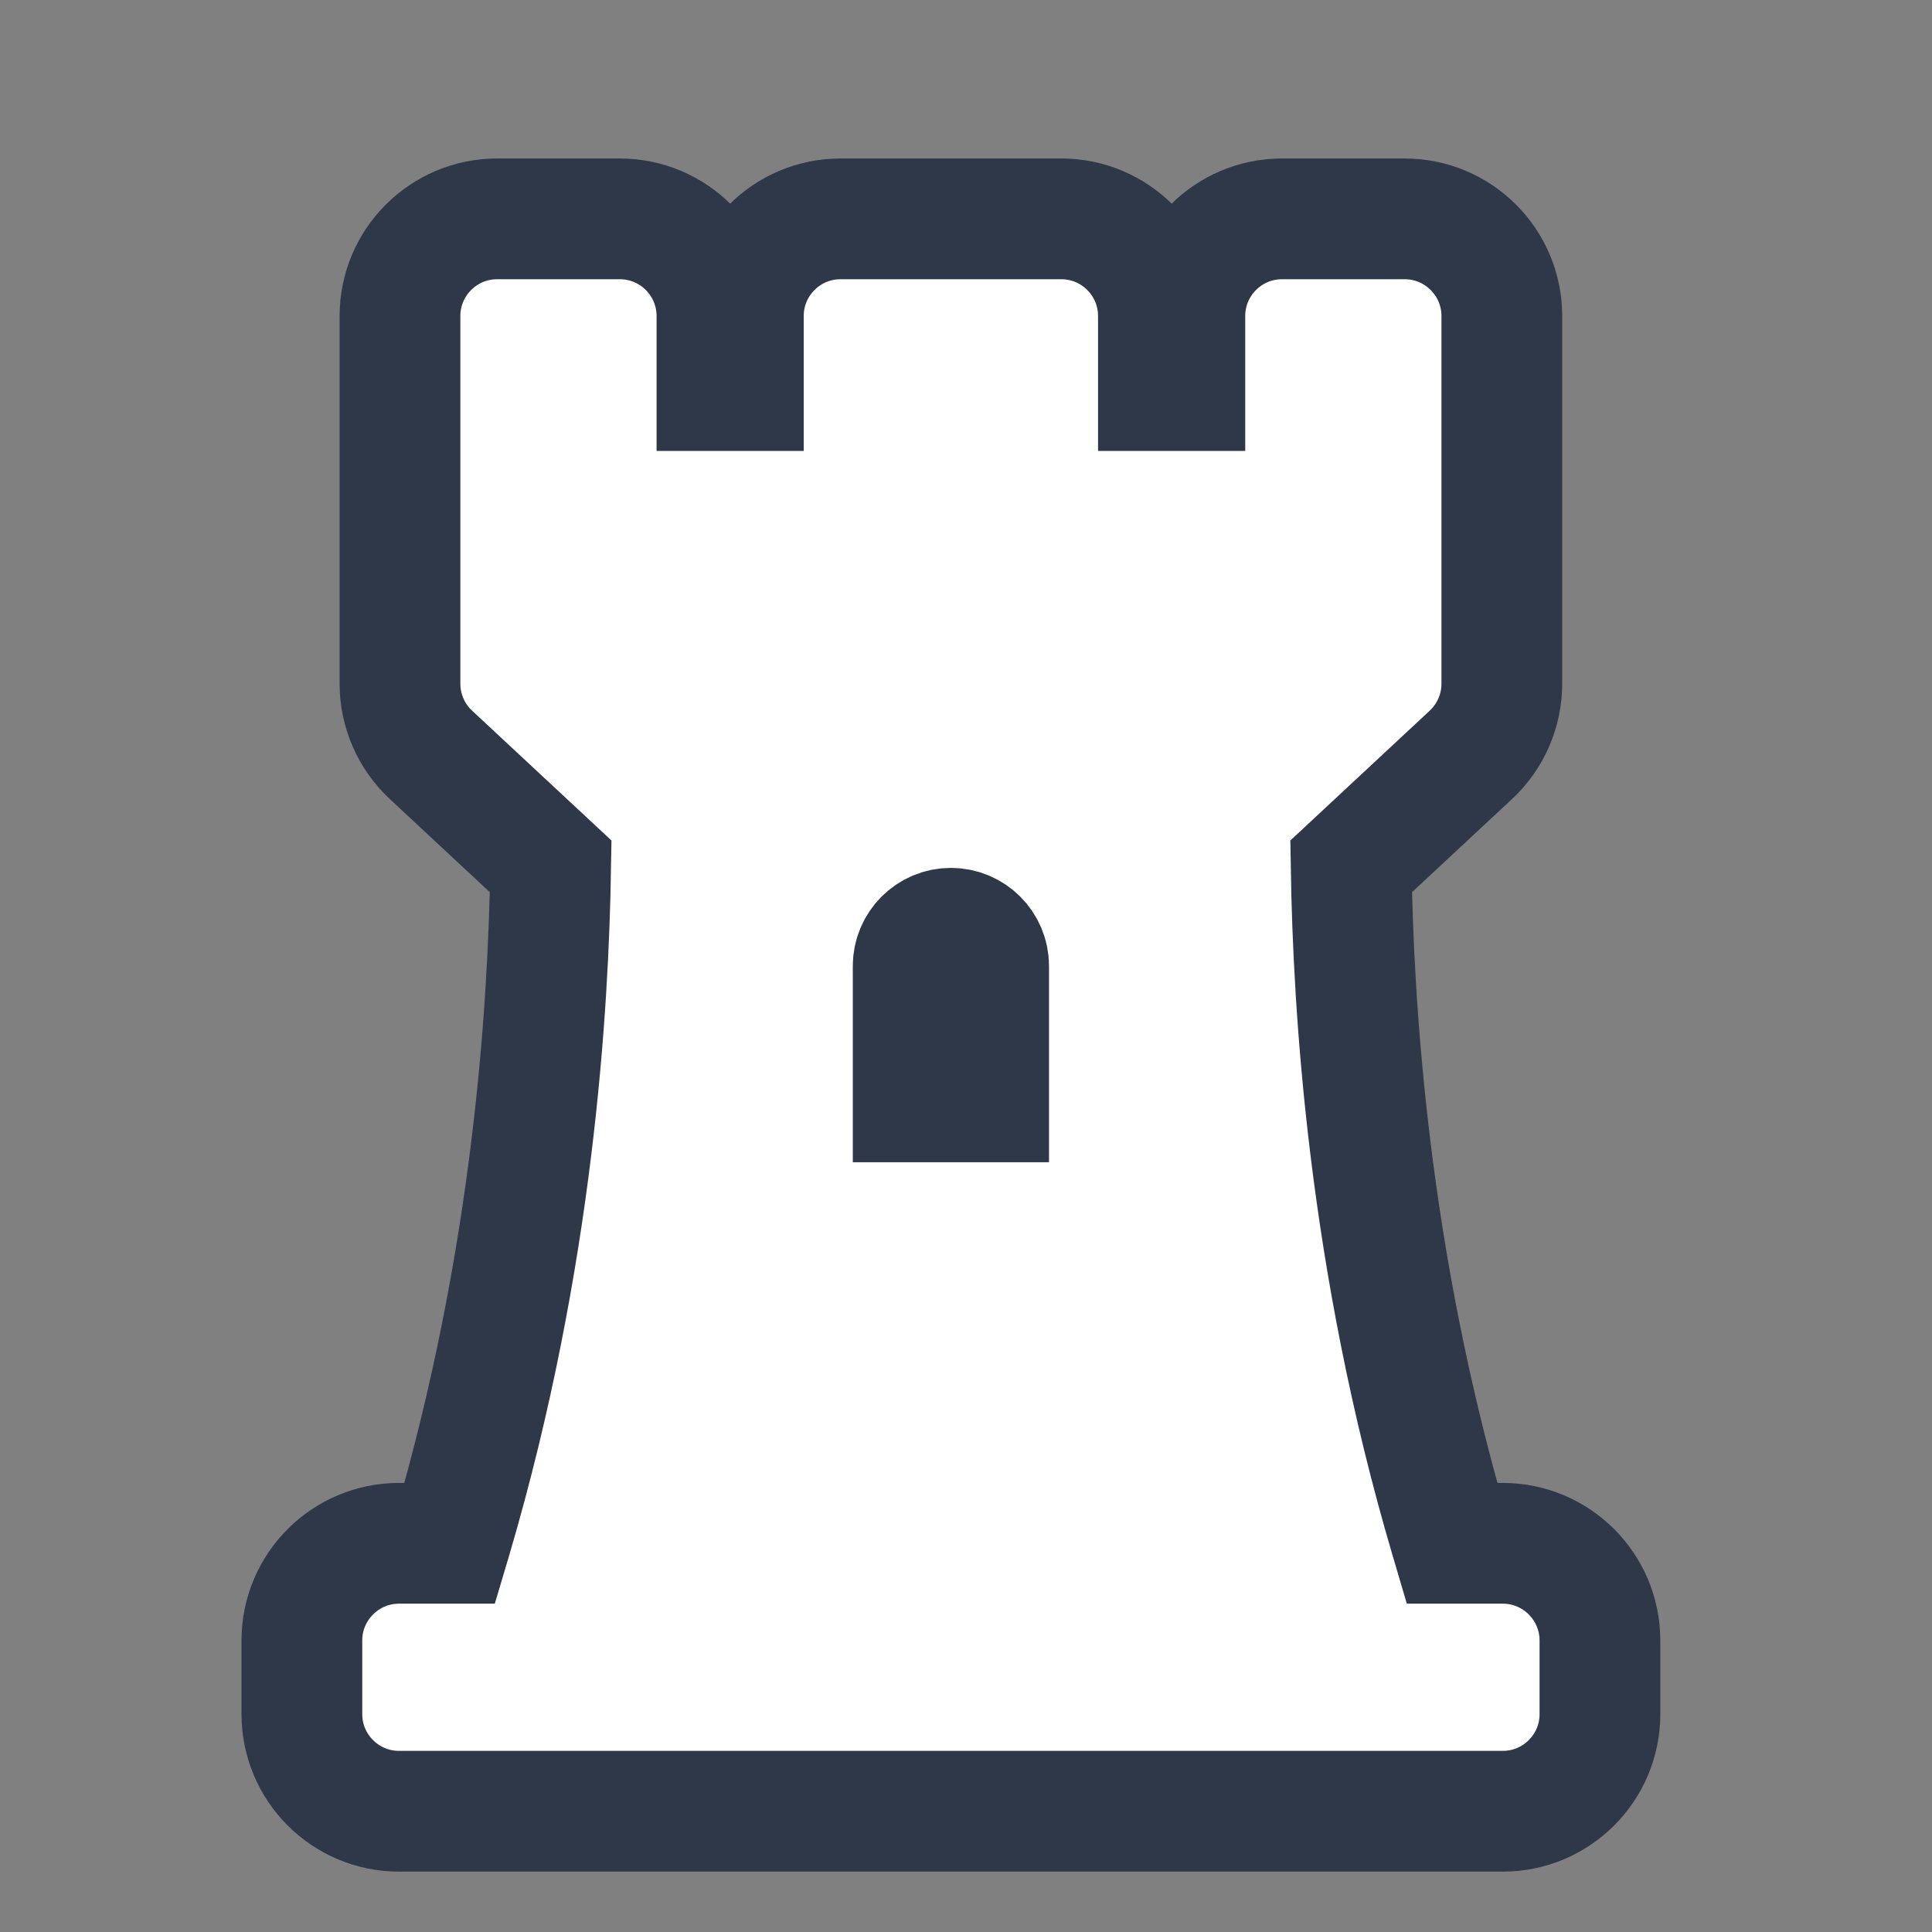 <svg width="32" height="32" viewBox="0 0 32 32" fill="none" xmlns="http://www.w3.org/2000/svg">
<rect x="0" y="0" width="32" height="32" fill="#808080" stroke="none"/>
<path d="M7.478 25.468L7.45 25.562H6.609C5.721 25.562 5 26.283 5 27.172V28.391C5 29.279 5.721 30 6.609 30H24.891C25.779 30 26.5 29.279 26.5 28.391V27.172C26.5 26.283 25.779 25.562 24.891 25.562H24.049L24.021 25.467C22.656 20.845 22.416 16.662 22.379 14.35L24.363 12.502C24.363 12.502 24.363 12.502 24.363 12.502C24.524 12.352 24.653 12.169 24.741 11.967L24.741 11.967C24.829 11.764 24.875 11.546 24.875 11.325C24.875 11.325 24.875 11.325 24.875 11.325V5.234C24.875 4.346 24.154 3.625 23.266 3.625H21.234C20.346 3.625 19.625 4.346 19.625 5.234V6.469H19.187V5.234C19.187 4.346 18.467 3.625 17.578 3.625H13.922C13.033 3.625 12.312 4.346 12.312 5.234V6.469H11.875V5.234C11.875 4.346 11.154 3.625 10.266 3.625H8.234C7.346 3.625 6.625 4.346 6.625 5.234V11.325C6.625 11.771 6.811 12.198 7.137 12.502L7.137 12.502L9.121 14.35C9.084 16.654 8.843 20.831 7.478 25.468ZM15.125 16C15.125 15.655 15.405 15.375 15.75 15.375C16.095 15.375 16.375 15.655 16.375 16V18.25H15.125V16Z" fill="white" stroke="#2F3849" stroke-width="2"/>
</svg>
